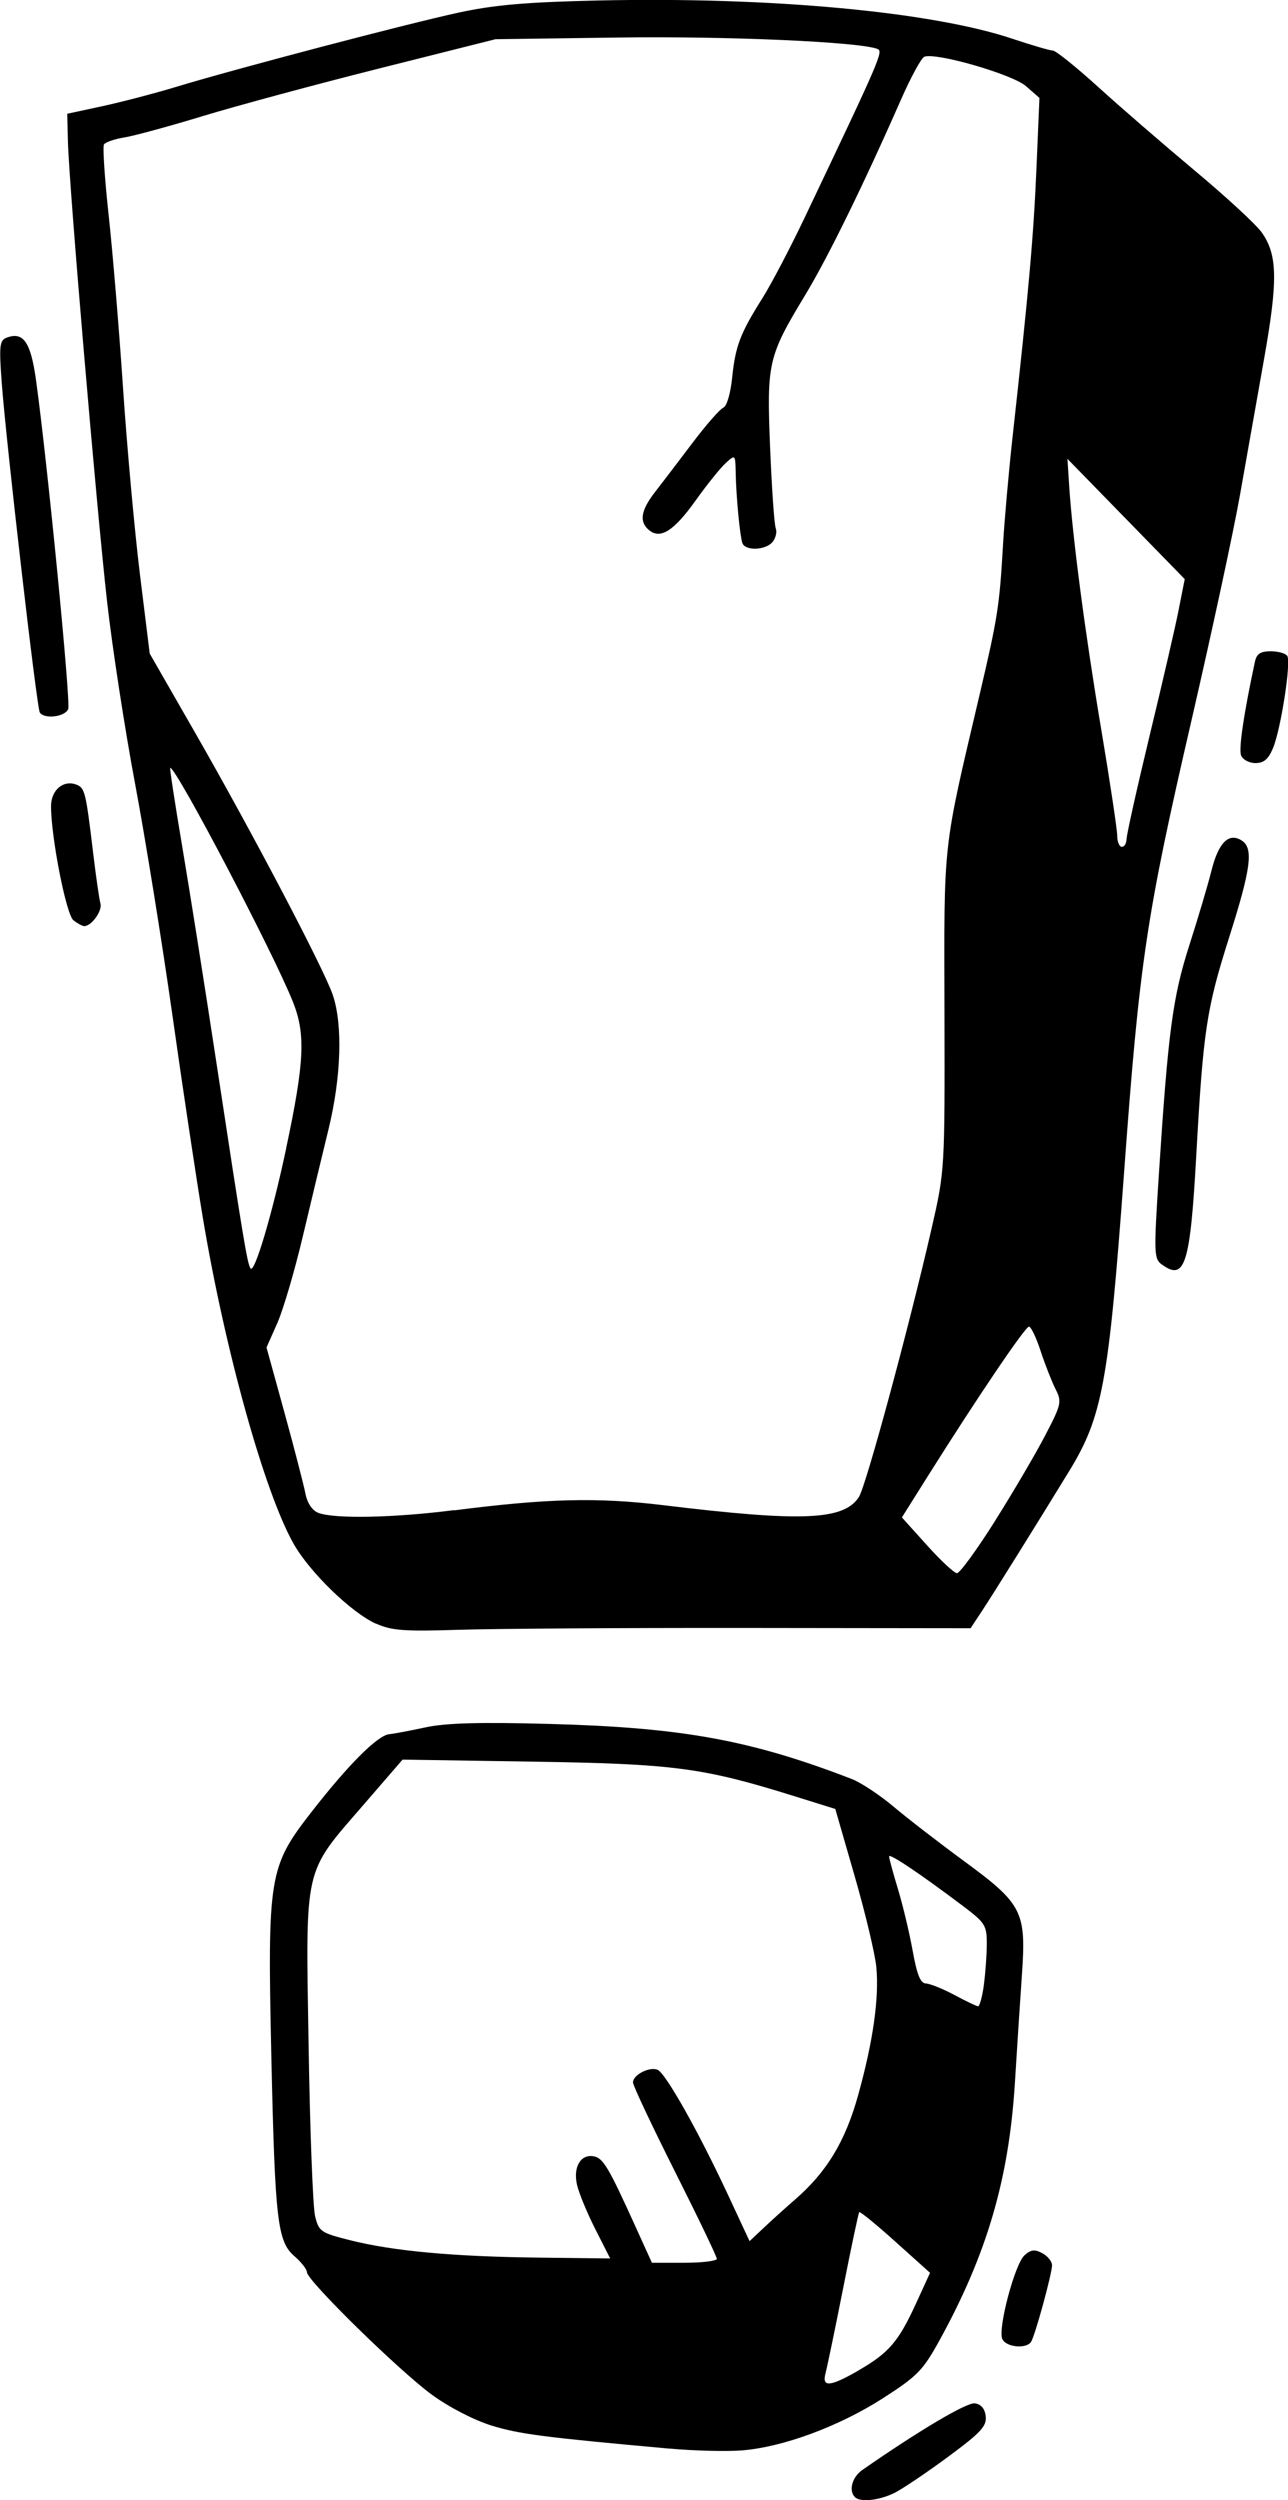 <?xml version="1.0" encoding="UTF-8" standalone="no"?>
<!-- Created with Inkscape (http://www.inkscape.org/) -->

<svg
   width="18.297mm"
   height="35.513mm"
   viewBox="0 0 18.297 35.513"
   version="1.1"
   id="svg1"
   xml:space="preserve"
   inkscape:version="1.3.2 (091e20e, 2023-11-25, custom)"
   sodipodi:docname="a.svg"
   inkscape:export-filename="a.svg"
   inkscape:export-xdpi="96"
   inkscape:export-ydpi="96"
   xmlns:inkscape="http://www.inkscape.org/namespaces/inkscape"
   xmlns:sodipodi="http://sodipodi.sourceforge.net/DTD/sodipodi-0.dtd"
   xmlns="http://www.w3.org/2000/svg"
   xmlns:svg="http://www.w3.org/2000/svg"><sodipodi:namedview
     id="namedview1"
     pagecolor="#ffffff"
     bordercolor="#000000"
     borderopacity="0.25"
     inkscape:showpageshadow="2"
     inkscape:pageopacity="0.0"
     inkscape:pagecheckerboard="0"
     inkscape:deskcolor="#d1d1d1"
     inkscape:document-units="mm"
     inkscape:zoom="1.0847363"
     inkscape:cx="525.93426"
     inkscape:cy="394.10499"
     inkscape:window-width="2560"
     inkscape:window-height="1057"
     inkscape:window-x="-8"
     inkscape:window-y="-8"
     inkscape:window-maximized="1"
     inkscape:current-layer="layer1" /><defs
     id="defs1" /><g
     inkscape:label="圖層 1"
     inkscape:groupmode="layer"
     id="layer1"
     transform="translate(-174.43,-93.081)"><path
       d="m 186.574,128.55 c -0.091,-0.091 -0.039,-0.284 0.105,-0.384 0.811,-0.564 1.487,-0.964 1.6,-0.947 0.089,0.013 0.142,0.076 0.154,0.185 0.015,0.139 -0.07,0.231 -0.529,0.57 -0.301,0.223 -0.643,0.453 -0.759,0.513 -0.218,0.111 -0.493,0.141 -0.571,0.064 z m -2.624,-0.687 c -1.789,-0.161 -2.143,-0.207 -2.536,-0.328 -0.249,-0.077 -0.604,-0.26 -0.848,-0.438 -0.465,-0.339 -1.776,-1.624 -1.776,-1.741 0,-0.041 -0.079,-0.142 -0.176,-0.226 -0.243,-0.209 -0.277,-0.503 -0.329,-2.819 -0.057,-2.586 -0.036,-2.713 0.569,-3.491 0.527,-0.677 0.941,-1.09 1.106,-1.106 0.065,-0.006 0.297,-0.05 0.515,-0.097 0.287,-0.062 0.772,-0.076 1.753,-0.049 1.889,0.05 2.869,0.229 4.303,0.783 0.129,0.05 0.397,0.227 0.595,0.394 0.198,0.167 0.653,0.518 1.01,0.78 0.817,0.6 0.873,0.711 0.812,1.595 -0.024,0.346 -0.07,1.045 -0.101,1.554 -0.085,1.36 -0.398,2.428 -1.07,3.649 -0.236,0.428 -0.313,0.508 -0.805,0.824 -0.62,0.398 -1.418,0.694 -1.999,0.74 -0.218,0.018 -0.68,0.006 -1.025,-0.025 z m 2.679,-1.114 c 0.427,-0.246 0.564,-0.406 0.811,-0.943 l 0.202,-0.441 -0.493,-0.443 c -0.271,-0.244 -0.502,-0.432 -0.513,-0.419 -0.011,0.013 -0.114,0.5 -0.229,1.083 -0.115,0.582 -0.228,1.125 -0.25,1.207 -0.054,0.202 0.065,0.192 0.472,-0.043 z m -2.017,-1.585 c 0,-0.032 -0.268,-0.589 -0.595,-1.24 -0.327,-0.651 -0.595,-1.219 -0.595,-1.263 0,-0.107 0.23,-0.227 0.348,-0.181 0.112,0.043 0.582,0.876 1.002,1.778 l 0.306,0.657 0.214,-0.201 c 0.118,-0.111 0.311,-0.285 0.43,-0.388 0.451,-0.39 0.717,-0.829 0.899,-1.486 0.213,-0.768 0.299,-1.377 0.258,-1.817 -0.017,-0.183 -0.155,-0.763 -0.307,-1.29 l -0.276,-0.957 -0.593,-0.185 c -1.289,-0.402 -1.701,-0.456 -3.702,-0.487 l -1.852,-0.029 -0.554,0.641 c -0.859,0.993 -0.823,0.835 -0.781,3.423 0.019,1.204 0.061,2.293 0.092,2.421 0.054,0.22 0.08,0.237 0.506,0.344 0.606,0.152 1.462,0.231 2.675,0.245 l 1.011,0.012 -0.211,-0.416 c -0.116,-0.229 -0.233,-0.512 -0.26,-0.629 -0.058,-0.254 0.052,-0.441 0.238,-0.406 0.134,0.026 0.209,0.152 0.593,0.999 l 0.233,0.513 h 0.462 c 0.254,0 0.462,-0.026 0.462,-0.057 z m 3.794,-3.888 c 0.023,-0.169 0.042,-0.433 0.042,-0.587 0,-0.261 -0.024,-0.298 -0.347,-0.541 -0.615,-0.463 -1.042,-0.748 -1.041,-0.698 2.8e-4,0.027 0.057,0.236 0.126,0.463 0.069,0.228 0.163,0.622 0.209,0.876 0.061,0.341 0.11,0.463 0.188,0.466 0.058,0.002 0.239,0.075 0.403,0.162 0.164,0.088 0.316,0.161 0.338,0.162 0.022,0.002 0.06,-0.135 0.083,-0.304 z m 0.261,5.027 c -0.061,-0.159 0.18,-1.063 0.316,-1.186 0.091,-0.083 0.145,-0.089 0.254,-0.031 0.076,0.041 0.138,0.118 0.138,0.171 0,0.119 -0.239,0.993 -0.297,1.087 -0.067,0.108 -0.365,0.077 -0.41,-0.042 z m -8.892,-10.156 c -0.353,-0.158 -0.947,-0.734 -1.176,-1.141 -0.413,-0.732 -0.976,-2.756 -1.289,-4.636 -0.091,-0.546 -0.286,-1.841 -0.432,-2.877 -0.147,-1.037 -0.385,-2.512 -0.529,-3.279 -0.144,-0.766 -0.323,-1.927 -0.397,-2.58 -0.15,-1.325 -0.542,-5.929 -0.557,-6.542 l -0.01,-0.395 0.496,-0.107 c 0.273,-0.059 0.749,-0.183 1.058,-0.277 0.861,-0.261 3.261,-0.891 4.002,-1.052 0.512,-0.111 0.963,-0.15 1.99,-0.173 2.436,-0.054 4.734,0.158 5.886,0.545 0.272,0.091 0.528,0.166 0.569,0.166 0.041,0 0.331,0.233 0.644,0.517 0.313,0.285 0.931,0.819 1.373,1.189 0.442,0.369 0.871,0.764 0.951,0.878 0.225,0.316 0.231,0.681 0.033,1.798 -0.099,0.555 -0.253,1.426 -0.343,1.936 -0.09,0.509 -0.398,1.938 -0.683,3.175 -0.649,2.809 -0.742,3.433 -0.963,6.449 -0.219,2.982 -0.307,3.464 -0.78,4.237 -0.426,0.697 -1.083,1.752 -1.241,1.99 l -0.159,0.241 -3.175,-0.004 c -1.746,-0.002 -3.588,0.01 -4.092,0.026 -0.774,0.025 -0.957,0.012 -1.175,-0.086 z m 8.789,-1.461 c 0.258,-0.409 0.578,-0.955 0.713,-1.214 0.232,-0.445 0.239,-0.48 0.147,-0.661 -0.053,-0.106 -0.148,-0.348 -0.211,-0.539 -0.062,-0.191 -0.137,-0.347 -0.166,-0.347 -0.053,0 -0.727,0.996 -1.421,2.099 l -0.384,0.611 0.355,0.394 c 0.195,0.217 0.387,0.396 0.427,0.398 0.039,0.002 0.282,-0.331 0.54,-0.74 z m -7.686,-0.151 c 1.326,-0.17 2.037,-0.187 2.974,-0.074 1.974,0.24 2.563,0.215 2.779,-0.115 0.1,-0.153 0.709,-2.402 1.032,-3.811 0.189,-0.826 0.189,-0.829 0.184,-3.076 -0.006,-2.474 -0.029,-2.264 0.496,-4.498 0.261,-1.113 0.285,-1.263 0.336,-2.15 0.02,-0.346 0.081,-1.03 0.135,-1.521 0.23,-2.08 0.298,-2.846 0.339,-3.804 l 0.043,-1.014 -0.192,-0.168 c -0.192,-0.167 -1.276,-0.481 -1.443,-0.417 -0.043,0.016 -0.193,0.293 -0.335,0.616 -0.531,1.207 -1.034,2.234 -1.357,2.768 -0.529,0.875 -0.548,0.961 -0.499,2.171 0.024,0.575 0.059,1.089 0.08,1.142 0.02,0.053 1.9e-4,0.141 -0.045,0.195 -0.099,0.12 -0.389,0.13 -0.429,0.016 -0.036,-0.105 -0.089,-0.666 -0.095,-1.002 -0.005,-0.257 -0.006,-0.258 -0.141,-0.135 -0.075,0.068 -0.269,0.309 -0.43,0.535 -0.307,0.43 -0.499,0.552 -0.66,0.418 -0.143,-0.119 -0.117,-0.281 0.086,-0.542 0.1,-0.129 0.34,-0.443 0.533,-0.699 0.193,-0.256 0.39,-0.48 0.436,-0.498 0.049,-0.019 0.103,-0.2 0.126,-0.429 0.047,-0.45 0.114,-0.626 0.433,-1.132 0.124,-0.197 0.397,-0.718 0.606,-1.158 1.077,-2.264 1.111,-2.344 1.024,-2.377 -0.262,-0.101 -2.132,-0.183 -3.672,-0.162 l -1.753,0.024 -1.654,0.416 c -0.91,0.229 -2.038,0.534 -2.507,0.677 -0.47,0.143 -0.969,0.279 -1.109,0.302 -0.141,0.022 -0.272,0.068 -0.292,0.1 -0.02,0.033 0.01,0.483 0.066,1 0.057,0.517 0.149,1.625 0.205,2.462 0.056,0.837 0.164,2.027 0.24,2.646 l 0.139,1.124 0.645,1.124 c 0.808,1.409 1.827,3.349 1.955,3.723 0.144,0.422 0.121,1.169 -0.061,1.913 -0.087,0.356 -0.252,1.044 -0.367,1.529 -0.115,0.485 -0.277,1.036 -0.361,1.224 l -0.152,0.343 0.255,0.925 c 0.14,0.509 0.273,1.025 0.297,1.146 0.026,0.137 0.095,0.242 0.181,0.277 0.221,0.089 1.069,0.073 1.928,-0.037 z m -2.384,-5.139 c 0.261,-1.23 0.28,-1.624 0.098,-2.082 -0.276,-0.695 -1.656,-3.327 -1.744,-3.327 -0.01,0 0.066,0.499 0.169,1.108 0.103,0.609 0.321,1.986 0.484,3.059 0.386,2.541 0.44,2.864 0.487,2.943 0.054,0.09 0.308,-0.764 0.507,-1.701 z m 11.94,-4.397 c 0,-0.062 0.148,-0.724 0.328,-1.472 0.181,-0.748 0.367,-1.553 0.413,-1.79 l 0.085,-0.43 -0.833,-0.854 -0.833,-0.854 0.025,0.391 c 0.048,0.731 0.229,2.108 0.456,3.458 0.124,0.741 0.226,1.419 0.226,1.505 0,0.086 0.03,0.157 0.066,0.157 0.036,0 0.066,-0.05 0.066,-0.112 z m 0.501,6.044 c -0.113,-0.083 -0.115,-0.155 -0.043,-1.273 0.133,-2.044 0.196,-2.522 0.435,-3.268 0.123,-0.383 0.264,-0.858 0.313,-1.055 0.1,-0.4 0.247,-0.545 0.431,-0.426 0.168,0.109 0.131,0.394 -0.179,1.372 -0.323,1.017 -0.369,1.324 -0.467,3.083 -0.087,1.57 -0.161,1.807 -0.49,1.566 z m -15.462,-4.89 c -0.103,-0.082 -0.318,-1.179 -0.318,-1.621 0,-0.228 0.175,-0.377 0.36,-0.306 0.12,0.046 0.134,0.102 0.236,0.952 0.041,0.346 0.089,0.677 0.106,0.737 0.029,0.104 -0.127,0.321 -0.23,0.321 -0.027,0 -0.096,-0.037 -0.153,-0.083 z m 16.587,-2.343 c -0.035,-0.092 0.038,-0.588 0.197,-1.329 0.024,-0.113 0.078,-0.149 0.225,-0.149 0.106,0 0.212,0.03 0.235,0.067 0.056,0.09 -0.091,1.037 -0.202,1.306 -0.066,0.16 -0.131,0.215 -0.251,0.215 -0.09,0 -0.18,-0.049 -0.204,-0.11 z m -17.065,-0.609 c -0.043,-0.07 -0.477,-3.83 -0.54,-4.678 -0.039,-0.531 -0.031,-0.607 0.068,-0.645 0.238,-0.091 0.343,0.06 0.418,0.598 0.16,1.146 0.496,4.577 0.458,4.676 -0.043,0.112 -0.342,0.148 -0.404,0.049 z"
       style="fill:#000000"
       id="path1-2" /></g></svg>
